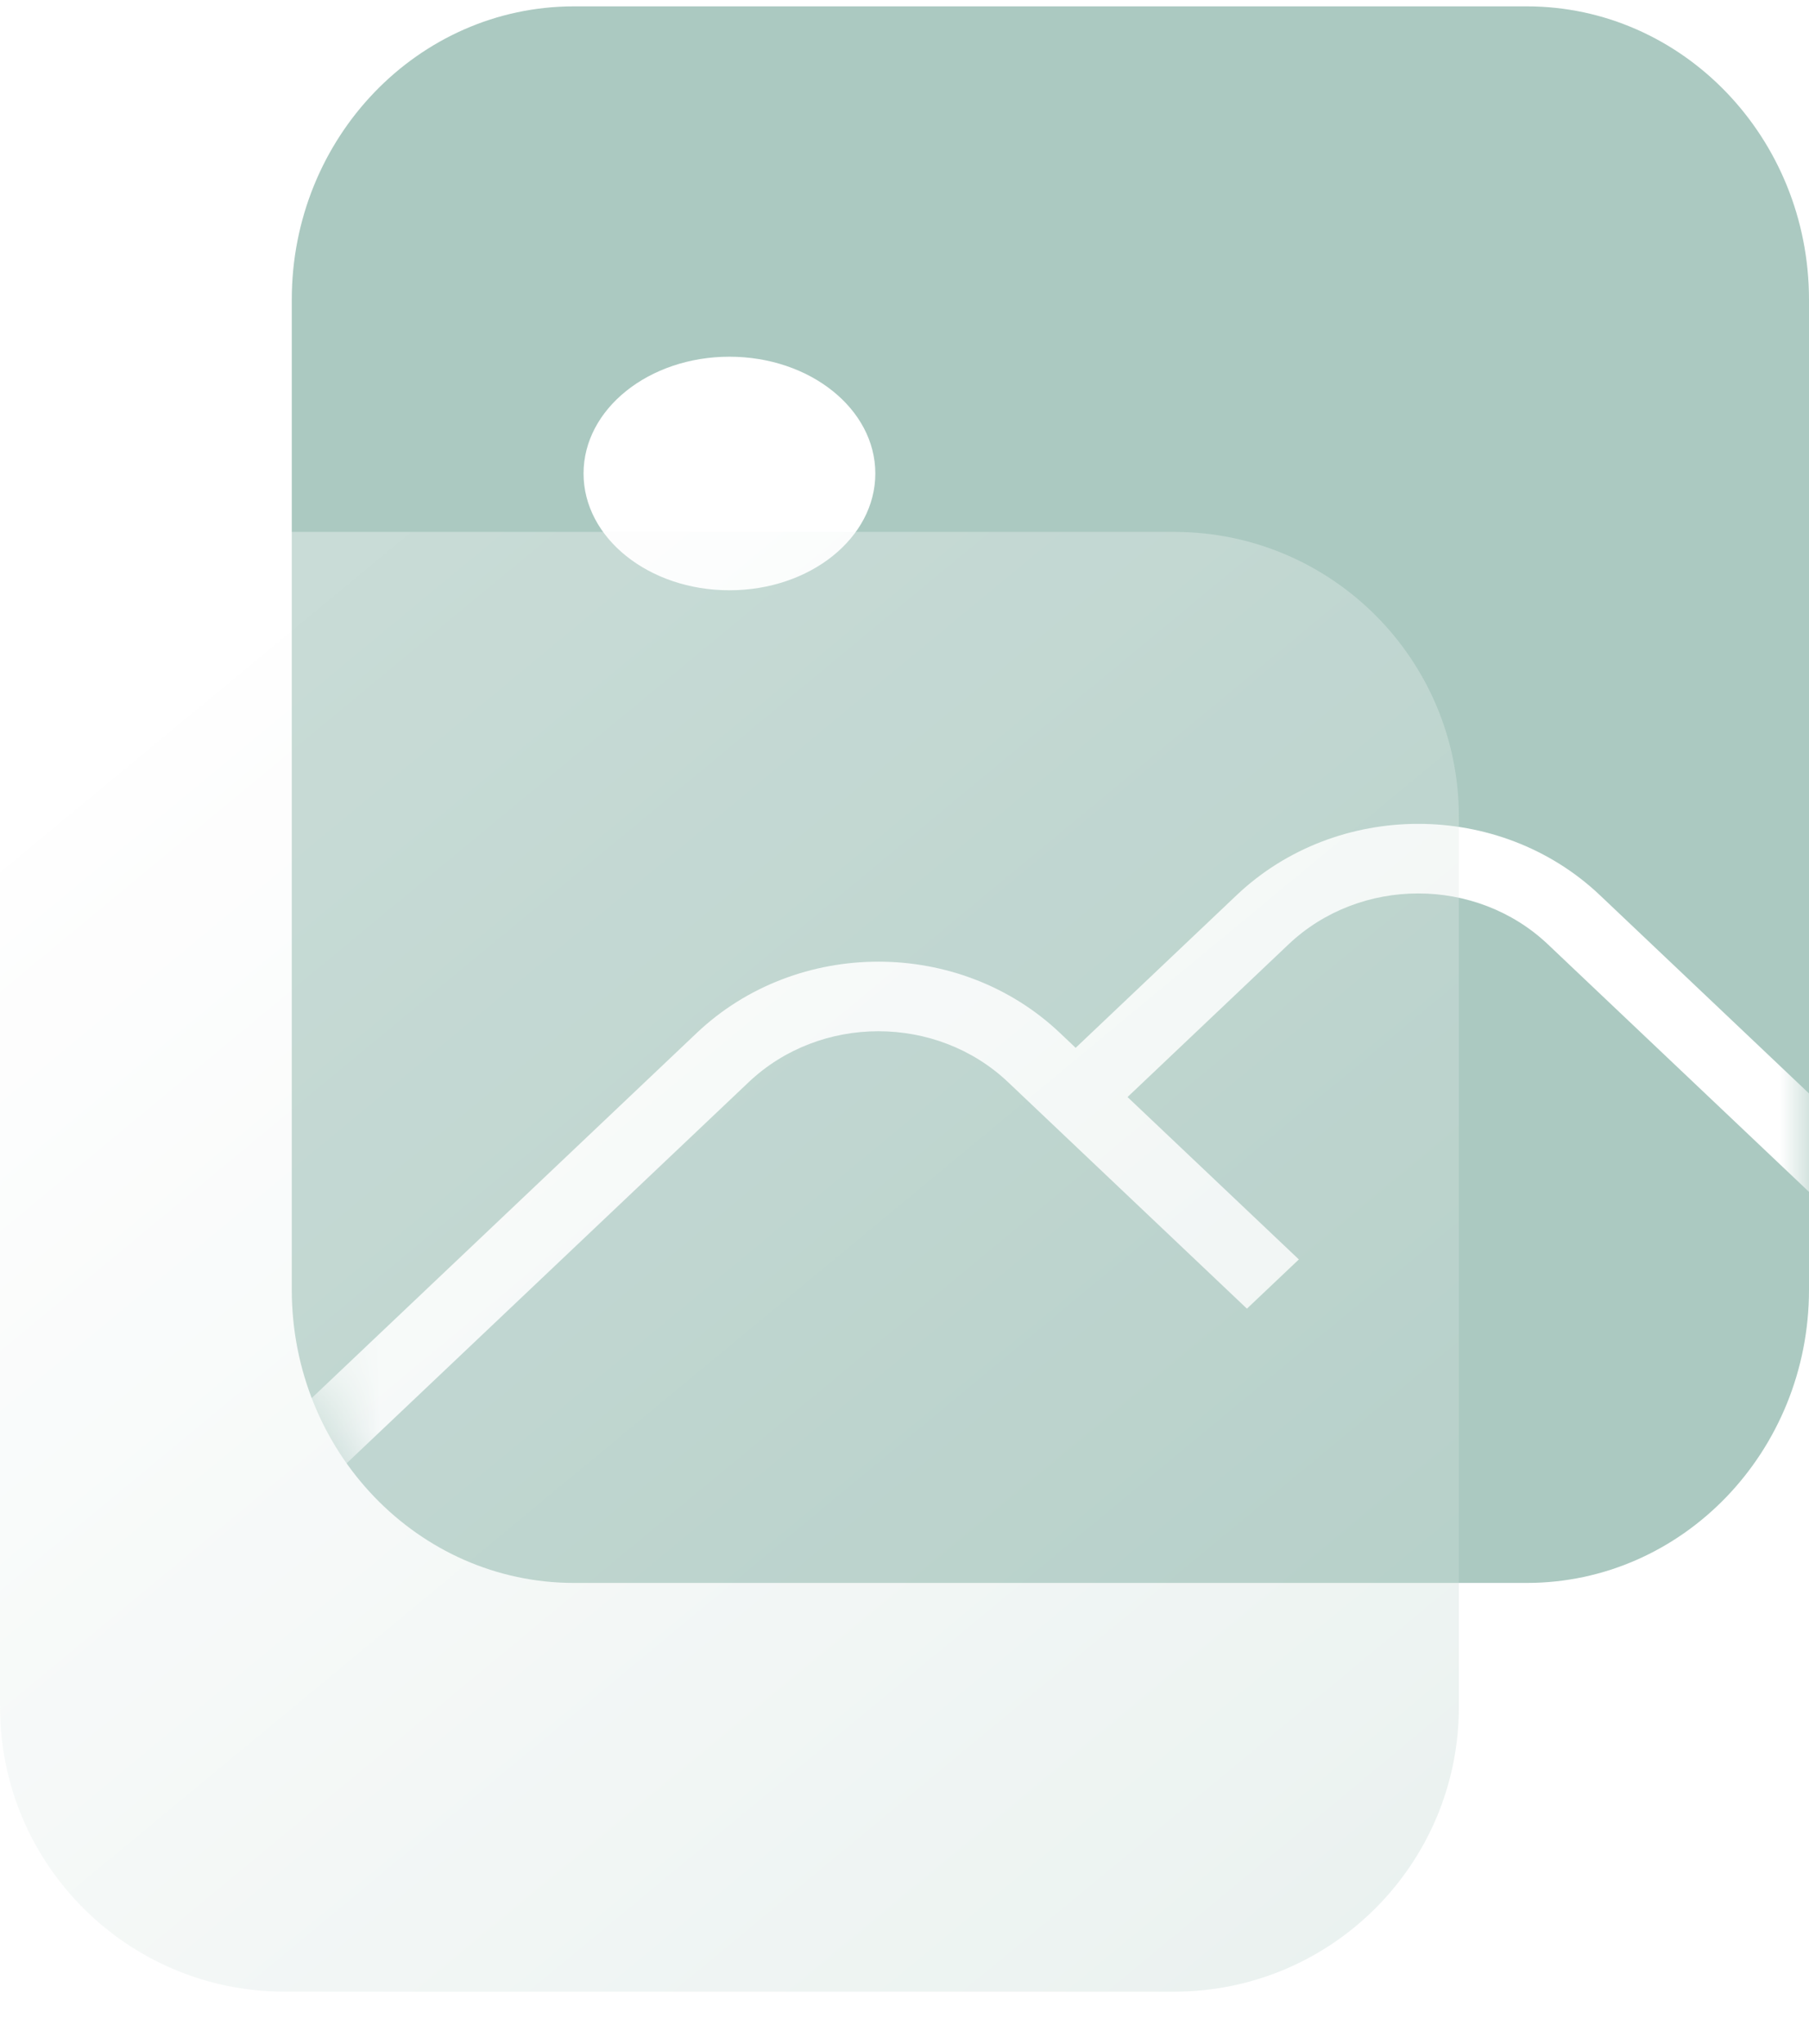 <svg width="31" height="35" viewBox="0 0 31 35" fill="none" xmlns="http://www.w3.org/2000/svg">
<path d="M5 5.133C5 2.358 7.166 0.109 9.837 0.109H26.163C28.834 0.109 31 2.358 31 5.133V22.086C31 24.86 28.834 27.109 26.163 27.109H9.837C7.166 27.109 5 24.86 5 22.086V5.133Z" fill="#ABC9C1"/>
<mask id="mask0" style="mask-type:alpha" maskUnits="userSpaceOnUse" x="5" y="0" width="26" height="28">
<path d="M5 5.133C5 2.358 7.166 0.109 9.837 0.109H26.163C28.834 0.109 31 2.358 31 5.133V22.086C31 24.86 28.834 27.109 26.163 27.109H9.837C7.166 27.109 5 24.86 5 22.086V5.133Z" fill="#E0EBED"/>
</mask>
<g mask="url(#mask0)">
<path fill-rule="evenodd" clip-rule="evenodd" d="M26.527 16.174C25.299 15.01 23.308 15.01 22.08 16.174L19.322 18.788L22.258 21.569L21.368 22.412L17.276 18.534C16.048 17.37 14.057 17.37 12.829 18.534L5.889 25.109L5 24.267L11.939 17.691C13.658 16.062 16.446 16.062 18.165 17.691L18.433 17.945L21.191 15.331C22.91 13.702 25.697 13.702 27.417 15.331L34 21.569L33.111 22.412L26.527 16.174Z" fill="white"/>
<path d="M15 8.109C15 9.214 13.881 10.109 12.5 10.109C11.119 10.109 10 9.214 10 8.109C10 7.005 11.119 6.109 12.5 6.109C13.881 6.109 15 7.005 15 8.109Z" fill="white"/>
</g>
<g opacity="0.7" filter="url(#filter0_b)">
<path d="M0 13.987C0 11.293 2.184 9.109 4.878 9.109H20.122C22.816 9.109 25 11.293 25 13.987V29.231C25 31.925 22.816 34.109 20.122 34.109H4.878C2.184 34.109 0 31.925 0 29.231V13.987Z" fill="url(#paint0_linear)" fill-opacity="0.5"/>
</g>
<defs>
<filter id="filter0_b" x="-30" y="-20.891" width="85" height="85" filterUnits="userSpaceOnUse" color-interpolation-filters="sRGB">
<feFlood flood-opacity="0" result="BackgroundImageFix"/>
<feGaussianBlur in="BackgroundImage" stdDeviation="15"/>
<feComposite in2="SourceAlpha" operator="in" result="effect1_backgroundBlur"/>
<feBlend mode="normal" in="SourceGraphic" in2="effect1_backgroundBlur" result="shape"/>
</filter>
<linearGradient id="paint0_linear" x1="28.659" y1="46.609" x2="1.455" y2="13.726" gradientUnits="userSpaceOnUse">
<stop stop-color="#ABC9C1"/>
<stop offset="1" stop-color="white"/>
</linearGradient>
</defs>
</svg>
